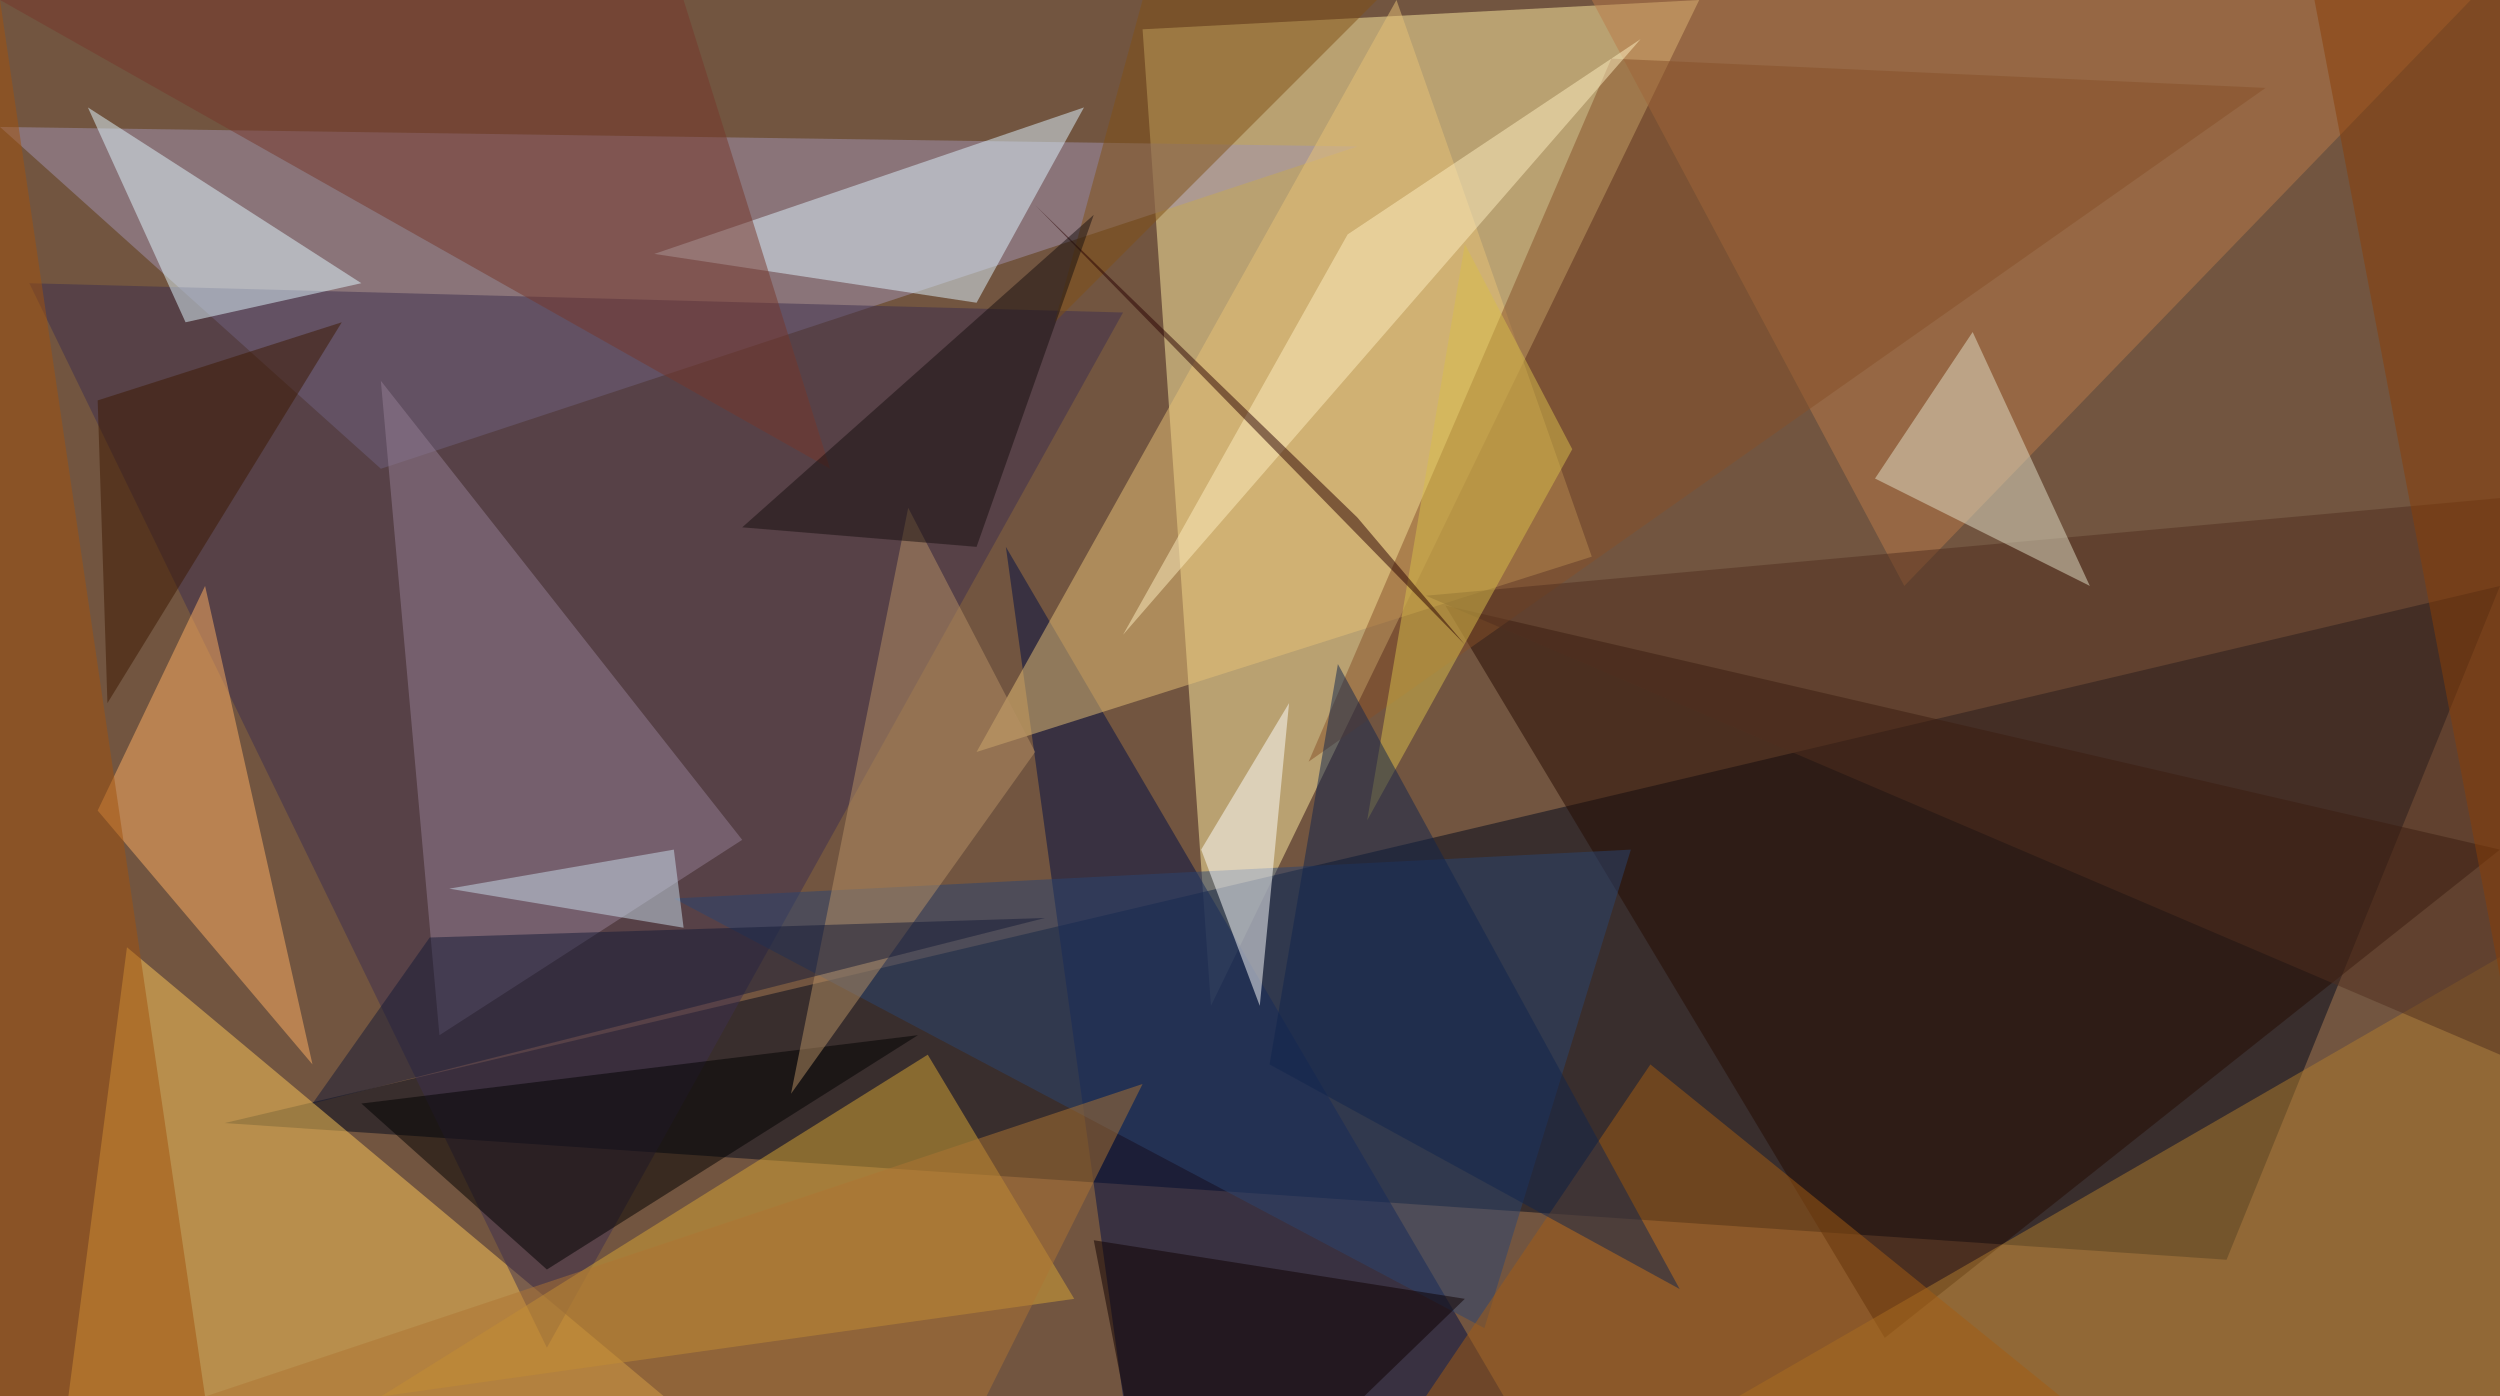 <?xml version="1.0" standalone="no"?>
<svg xmlns="http://www.w3.org/2000/svg" version="1.2" baseProfile="tiny" width="256" height="143" viewBox="0 0 256 143">
<rect x="0" y="0" width="256" height="143" id="0" fill="rgb(114,85,64)" fill-opacity="1" />
<polygon points="124,103 174,0 117,3" id="1" fill="rgb(255,238,162)" fill-opacity="0.502" />
<polygon points="23,115 256,60 228,129" id="2" fill="rgb(0,8,26)" fill-opacity="0.502" />
<polygon points="13,97 7,143 68,143" id="3" fill="rgb(253,200,88)" fill-opacity="0.502" />
<polygon points="0,13 139,15 39,48" id="4" fill="rgb(161,148,177)" fill-opacity="0.502" />
<polygon points="103,56 154,143 115,143" id="5" fill="rgb(0,15,67)" fill-opacity="0.502" />
<polygon points="3,29 56,138 115,32" id="6" fill="rgb(61,46,78)" fill-opacity="0.502" />
<polygon points="110,133 95,108 39,143" id="7" fill="rgb(215,165,53)" fill-opacity="0.502" />
<polygon points="163,0 253,0 195,60" id="8" fill="rgb(186,123,72)" fill-opacity="0.502" />
<polygon points="193,137 256,87 148,62" id="9" fill="rgb(37,11,0)" fill-opacity="0.502" />
<polygon points="111,11 67,26 100,31" id="10" fill="rgb(221,244,255)" fill-opacity="0.502" />
<polygon points="163,57 100,77 143,0" id="11" fill="rgb(231,194,118)" fill-opacity="0.502" />
<polygon points="45,106 76,86 39,39" id="12" fill="rgb(148,126,147)" fill-opacity="0.502" />
<polygon points="21,60 10,83 32,109" id="13" fill="rgb(255,175,98)" fill-opacity="0.502" />
<polygon points="256,98 256,143 178,143" id="14" fill="rgb(176,124,44)" fill-opacity="0.502" />
<polygon points="56,130 37,113 94,106" id="15" fill="rgb(0,0,0)" fill-opacity="0.502" />
<polygon points="134,78 232,9 165,6" id="16" fill="rgb(134,81,40)" fill-opacity="0.502" />
<polygon points="256,51 146,61 256,108" id="17" fill="rgb(81,47,31)" fill-opacity="0.502" />
<polygon points="152,136 69,92 167,87" id="18" fill="rgb(42,69,112)" fill-opacity="0.502" />
<polygon points="169,109 146,143 211,143" id="19" fill="rgb(164,92,19)" fill-opacity="0.502" />
<polygon points="0,0 85,48 70,0" id="20" fill="rgb(119,55,43)" fill-opacity="0.502" />
<polygon points="9,11 19,33 37,29" id="21" fill="rgb(224,248,255)" fill-opacity="0.502" />
<polygon points="93,52 81,112 106,77" id="22" fill="rgb(181,144,101)" fill-opacity="0.502" />
<polygon points="192,49 214,60 202,34" id="23" fill="rgb(225,224,200)" fill-opacity="0.502" />
<polygon points="21,143 101,143 117,111" id="24" fill="rgb(173,117,51)" fill-opacity="0.502" />
<polygon points="129,103 132,72 123,87" id="25" fill="rgb(255,255,255)" fill-opacity="0.502" />
<polygon points="0,0 21,143 0,143" id="26" fill="rgb(161,82,12)" fill-opacity="0.502" />
<polygon points="141,0 108,33 117,0" id="27" fill="rgb(127,81,21)" fill-opacity="0.502" />
<polygon points="140,84 150,25 161,46" id="28" fill="rgb(216,189,75)" fill-opacity="0.502" />
<polygon points="172,132 137,68 130,109" id="29" fill="rgb(17,37,76)" fill-opacity="0.502" />
<polygon points="70,95 69,87 46,91" id="30" fill="rgb(201,221,236)" fill-opacity="0.502" />
<polygon points="44,96 32,113 107,94" id="31" fill="rgb(21,27,54)" fill-opacity="0.502" />
<polygon points="150,133 112,127 119,163" id="32" fill="rgb(14,0,0)" fill-opacity="0.502" />
<polygon points="138,24 115,65 168,4" id="33" fill="rgb(252,237,192)" fill-opacity="0.502" />
<polygon points="256,100 256,0 237,0" id="34" fill="rgb(137,62,6)" fill-opacity="0.502" />
<polygon points="150,66 139,53 106,21" id="35" fill="rgb(40,1,0)" fill-opacity="0.502" />
<polygon points="112,22 76,54 100,56" id="36" fill="rgb(23,15,15)" fill-opacity="0.502" />
<polygon points="11,72 10,41 35,33" id="37" fill="rgb(60,24,1)" fill-opacity="0.502" />
</svg>
